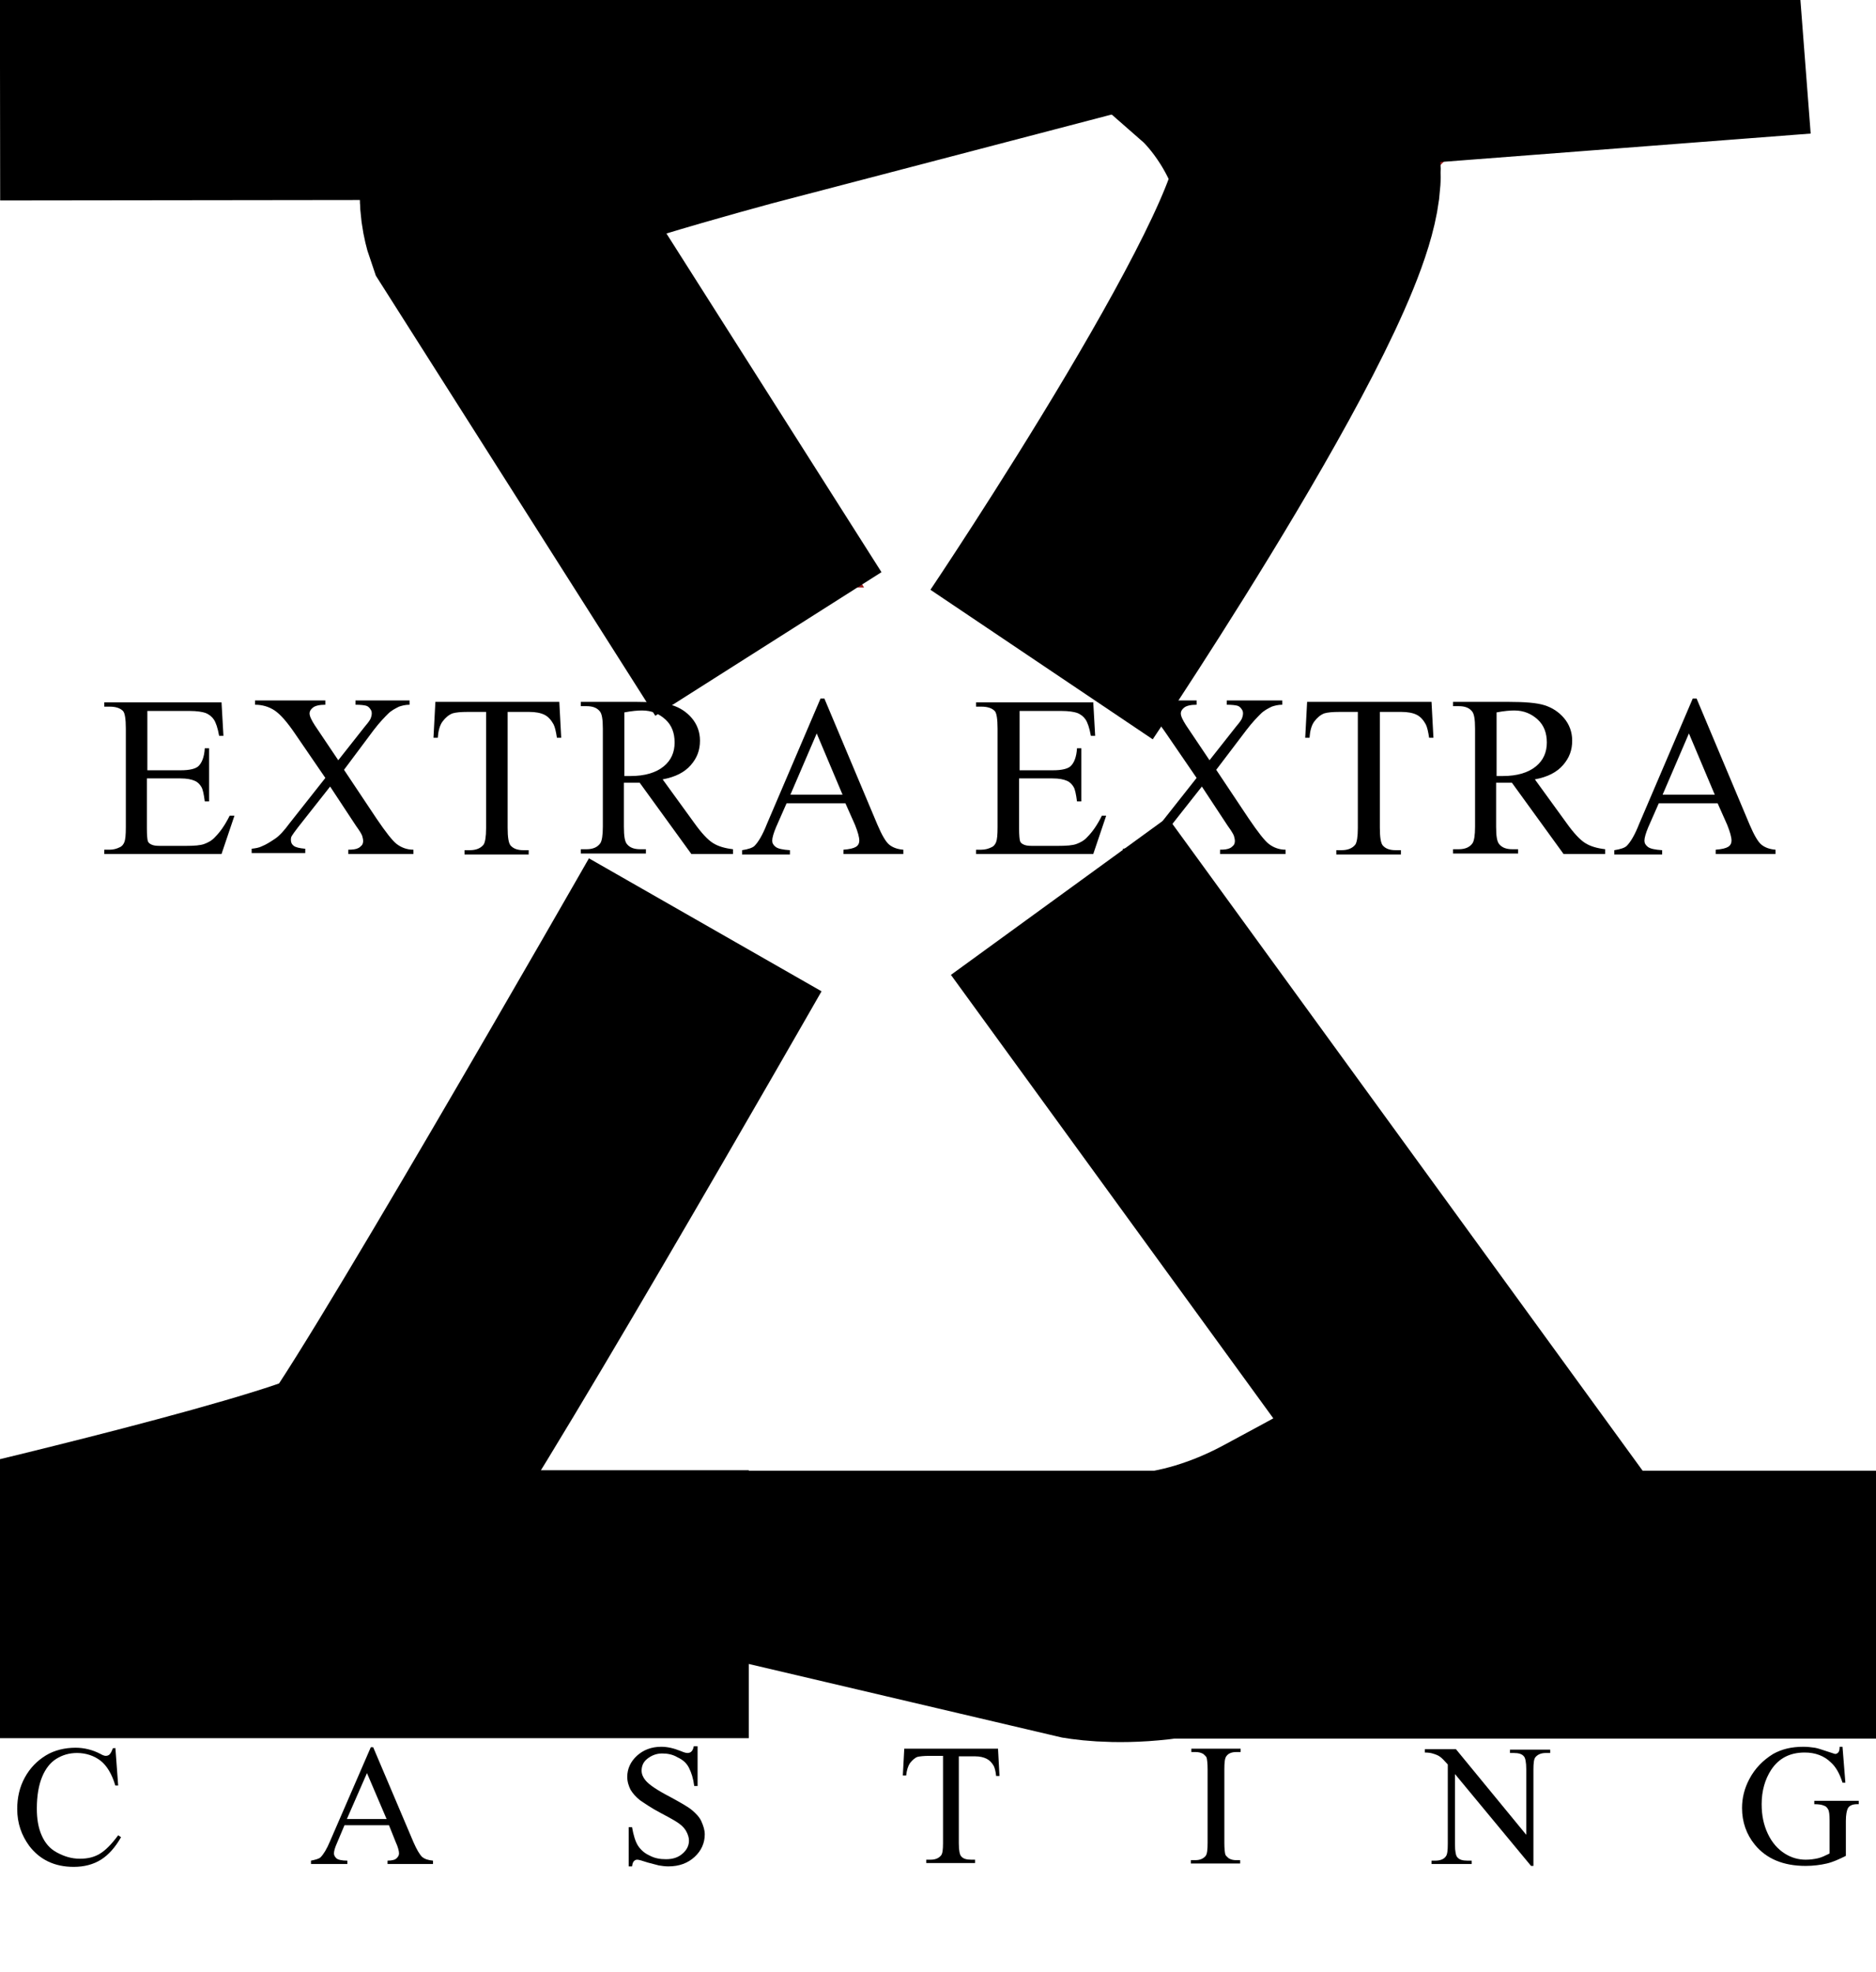 <?xml version="1.0" encoding="utf-8"?>
<!-- Generator: Adobe Illustrator 25.2.1, SVG Export Plug-In . SVG Version: 6.00 Build 0)  -->
<svg version="1.1" id="Layer_1" xmlns="http://www.w3.org/2000/svg" xmlns:xlink="http://www.w3.org/1999/xlink" x="0px" y="0px"
	 viewBox="0 0 392.1 412.2" style="enable-background:new 0 0 392.1 412.2;" xml:space="preserve">
<style type="text/css">
	.st0{fill:#971D1F;}
	.st1{fill:none;stroke:#000000;stroke-width:56;stroke-miterlimit:10;}
</style>
<g id="casting">
	<path d="M30.8,148.5V161h7c1.8,0,3-0.3,3.6-0.8c0.8-0.7,1.3-2,1.4-3.8h0.9v11.1h-0.9c-0.2-1.5-0.4-2.5-0.7-3
		c-0.3-0.5-0.7-1-1.4-1.3s-1.6-0.5-3-0.5h-7v10.5c0,1.4,0.1,2.3,0.2,2.6s0.3,0.5,0.7,0.7s0.9,0.3,1.8,0.3h5.4c1.8,0,3.1-0.1,3.9-0.4
		s1.6-0.7,2.3-1.5c1-1,2-2.4,3-4.4H49l-2.7,8H21.8v-0.9h1.1c0.8,0,1.5-0.2,2.1-0.5c0.5-0.2,0.8-0.6,1-1.1s0.3-1.5,0.3-3.1v-20.6
		c0-2-0.2-3.3-0.6-3.7c-0.6-0.6-1.5-0.9-2.8-0.9h-1.1v-0.9h24.5l0.4,7h-0.9c-0.3-1.7-0.7-2.8-1.1-3.4s-1-1.1-1.8-1.4
		c-0.6-0.2-1.7-0.4-3.3-0.4H30.8z"/>
	<path d="M71.9,160.9l6.8,10.2c1.9,2.8,3.3,4.6,4.2,5.3s2.1,1.2,3.5,1.2v0.9H72.8v-0.9c0.9,0,1.6-0.1,2-0.3c0.3-0.1,0.6-0.4,0.8-0.6
		s0.3-0.6,0.3-0.9c0-0.4-0.1-0.7-0.2-1.1c-0.1-0.3-0.5-1-1.3-2.1l-5.4-8.2l-6.7,8.5c-0.7,0.9-1.1,1.5-1.3,1.8s-0.2,0.6-0.2,0.9
		c0,0.5,0.2,0.9,0.6,1.2s1.2,0.5,2.4,0.6v0.9H52.6v-0.9c0.8-0.1,1.5-0.2,2.1-0.5c1-0.4,1.9-1,2.8-1.6s1.9-1.7,3-3.2l7.5-9.5
		l-6.3-9.2c-1.7-2.5-3.1-4.1-4.3-4.9s-2.6-1.2-4.1-1.2v-0.9H68v0.9c-1.2,0-2.1,0.2-2.6,0.6s-0.7,0.8-0.7,1.2c0,0.6,0.4,1.4,1.1,2.5
		l4.9,7.3l5.6-7.1c0.7-0.8,1.1-1.4,1.2-1.7s0.2-0.6,0.2-1s-0.1-0.6-0.3-0.9c-0.2-0.3-0.5-0.6-0.9-0.7s-1.1-0.2-2.2-0.2v-0.9h11.3
		v0.9c-0.9,0-1.6,0.2-2.2,0.4c-0.8,0.4-1.6,0.8-2.3,1.5s-1.7,1.7-3,3.4L71.9,160.9z"/>
	<path d="M116.9,146.7l0.4,7.5h-0.9c-0.2-1.3-0.4-2.2-0.7-2.8c-0.5-0.9-1.1-1.6-1.9-2s-1.9-0.6-3.2-0.6h-4.5V173
		c0,2,0.2,3.2,0.6,3.7c0.6,0.7,1.5,1,2.7,1h1.1v0.9H97.1v-0.9h1.1c1.3,0,2.3-0.4,2.9-1.2c0.3-0.5,0.5-1.6,0.5-3.4v-24.3h-3.8
		c-1.5,0-2.5,0.1-3.2,0.3c-0.8,0.3-1.5,0.9-2.1,1.7s-0.9,2-1,3.4h-0.9l0.4-7.5H116.9z"/>
	<path d="M153,178.5h-8.5l-10.8-14.9c-0.8,0-1.4,0-1.9,0c-0.2,0-0.4,0-0.7,0s-0.5,0-0.7,0v9.2c0,2,0.2,3.2,0.7,3.7
		c0.6,0.7,1.5,1,2.7,1h1.2v0.9h-13.6v-0.9h1.2c1.3,0,2.3-0.4,2.9-1.3c0.3-0.5,0.5-1.6,0.5-3.4v-20.5c0-2-0.2-3.2-0.7-3.7
		c-0.6-0.7-1.5-1-2.7-1h-1.2v-0.9H133c3.4,0,5.9,0.2,7.5,0.7s3,1.4,4.1,2.7s1.7,2.9,1.7,4.7c0,2-0.6,3.6-1.9,5.1s-3.2,2.5-5.9,3
		l6.6,9.1c1.5,2.1,2.8,3.5,3.9,4.2s2.5,1.1,4.2,1.3V178.5z M130.5,162.2c0.3,0,0.6,0,0.8,0s0.4,0,0.5,0c3,0,5.3-0.7,6.9-2
		s2.3-3,2.3-5c0-2-0.6-3.6-1.9-4.8s-2.9-1.9-4.9-1.9c-0.9,0-2.1,0.1-3.7,0.4V162.2z"/>
	<path d="M176.7,167.9h-12.3l-2.2,5c-0.5,1.2-0.8,2.2-0.8,2.8c0,0.5,0.2,0.9,0.7,1.3s1.5,0.6,3,0.7v0.9h-10v-0.9
		c1.3-0.2,2.2-0.5,2.6-0.9c0.8-0.8,1.7-2.3,2.6-4.6l11.2-26.2h0.8l11.1,26.4c0.9,2.1,1.7,3.5,2.4,4.1s1.7,1,3,1.1v0.9h-12.5v-0.9
		c1.3-0.1,2.1-0.3,2.6-0.6s0.7-0.8,0.7-1.3c0-0.7-0.3-1.8-0.9-3.3L176.7,167.9z M176.1,166.1l-5.4-12.8l-5.5,12.8H176.1z"/>
	<path d="M213.1,148.5V161h7c1.8,0,3-0.3,3.6-0.8c0.8-0.7,1.3-2,1.4-3.8h0.9v11.1h-0.9c-0.2-1.5-0.4-2.5-0.7-3
		c-0.3-0.5-0.7-1-1.4-1.3s-1.6-0.5-3-0.5h-7v10.5c0,1.4,0.1,2.3,0.2,2.6s0.3,0.5,0.7,0.7s0.9,0.3,1.8,0.3h5.4c1.8,0,3.1-0.1,3.9-0.4
		s1.6-0.7,2.3-1.5c1-1,2-2.4,3-4.4h0.9l-2.7,8h-24.5v-0.9h1.1c0.8,0,1.5-0.2,2.1-0.5c0.5-0.2,0.8-0.6,1-1.1s0.3-1.5,0.3-3.1v-20.6
		c0-2-0.2-3.3-0.6-3.7c-0.6-0.6-1.5-0.9-2.8-0.9h-1.1v-0.9h24.5l0.4,7H228c-0.3-1.7-0.7-2.8-1.1-3.4s-1-1.1-1.8-1.4
		c-0.6-0.2-1.7-0.4-3.3-0.4H213.1z"/>
	<path d="M254.2,160.9l6.8,10.2c1.9,2.8,3.3,4.6,4.2,5.3s2.1,1.2,3.5,1.2v0.9H255v-0.9c0.9,0,1.6-0.1,2-0.3c0.3-0.1,0.6-0.4,0.8-0.6
		s0.3-0.6,0.3-0.9c0-0.4-0.1-0.7-0.2-1.1c-0.1-0.3-0.5-1-1.3-2.1l-5.4-8.2l-6.7,8.5c-0.7,0.9-1.1,1.5-1.3,1.8s-0.2,0.6-0.2,0.9
		c0,0.5,0.2,0.9,0.6,1.2s1.2,0.5,2.4,0.6v0.9h-11.3v-0.9c0.8-0.1,1.5-0.2,2.1-0.5c1-0.4,1.9-1,2.8-1.6s1.9-1.7,3-3.2l7.5-9.5
		l-6.3-9.2c-1.7-2.5-3.1-4.1-4.3-4.9s-2.6-1.2-4.1-1.2v-0.9h14.7v0.9c-1.2,0-2.1,0.2-2.6,0.6s-0.7,0.8-0.7,1.2
		c0,0.6,0.4,1.4,1.1,2.5l4.9,7.3l5.6-7.1c0.7-0.8,1.1-1.4,1.2-1.7s0.2-0.6,0.2-1s-0.1-0.6-0.3-0.9c-0.2-0.3-0.5-0.6-0.9-0.7
		s-1.1-0.2-2.2-0.2v-0.9H268v0.9c-0.9,0-1.6,0.2-2.2,0.4c-0.8,0.4-1.6,0.8-2.3,1.5s-1.7,1.7-3,3.4L254.2,160.9z"/>
	<path d="M299.2,146.7l0.4,7.5h-0.9c-0.2-1.3-0.4-2.2-0.7-2.8c-0.5-0.9-1.1-1.6-1.9-2s-1.9-0.6-3.2-0.6h-4.5V173
		c0,2,0.2,3.2,0.6,3.7c0.6,0.7,1.5,1,2.7,1h1.1v0.9h-13.5v-0.9h1.1c1.3,0,2.3-0.4,2.9-1.2c0.3-0.5,0.5-1.6,0.5-3.4v-24.3H280
		c-1.5,0-2.5,0.1-3.2,0.3c-0.8,0.3-1.5,0.9-2.1,1.7s-0.9,2-1,3.4h-0.9l0.4-7.5H299.2z"/>
	<path d="M335.3,178.5h-8.5l-10.8-14.9c-0.8,0-1.4,0-1.9,0c-0.2,0-0.4,0-0.7,0s-0.5,0-0.7,0v9.2c0,2,0.2,3.2,0.7,3.7
		c0.6,0.7,1.5,1,2.7,1h1.2v0.9h-13.6v-0.9h1.2c1.3,0,2.3-0.4,2.9-1.3c0.3-0.5,0.5-1.6,0.5-3.4v-20.5c0-2-0.2-3.2-0.7-3.7
		c-0.6-0.7-1.5-1-2.7-1h-1.2v-0.9h11.6c3.4,0,5.9,0.2,7.5,0.7s3,1.4,4.1,2.7s1.7,2.9,1.7,4.7c0,2-0.6,3.6-1.9,5.1s-3.2,2.5-5.9,3
		l6.6,9.1c1.5,2.1,2.8,3.5,3.9,4.2s2.5,1.1,4.2,1.3V178.5z M312.8,162.2c0.3,0,0.6,0,0.8,0s0.4,0,0.5,0c3,0,5.3-0.7,6.9-2
		s2.3-3,2.3-5c0-2-0.6-3.6-1.9-4.8s-2.9-1.9-4.9-1.9c-0.9,0-2.1,0.1-3.7,0.4V162.2z"/>
	<path d="M359,167.9h-12.3l-2.2,5c-0.5,1.2-0.8,2.2-0.8,2.8c0,0.5,0.2,0.9,0.7,1.3s1.5,0.6,3,0.7v0.9h-10v-0.9
		c1.3-0.2,2.2-0.5,2.6-0.9c0.8-0.8,1.7-2.3,2.6-4.6l11.2-26.2h0.8l11.1,26.4c0.9,2.1,1.7,3.5,2.4,4.1s1.7,1,3,1.1v0.9h-12.5v-0.9
		c1.3-0.1,2.1-0.3,2.6-0.6s0.7-0.8,0.7-1.3c0-0.7-0.3-1.8-0.9-3.3L359,167.9z M358.4,166.1l-5.4-12.8l-5.5,12.8H358.4z"/>
</g>
<g id="x">
	<g id="topleft-x">
		<g>
			<path class="st0" d="M138.7,54.6c-4.5-6.7-8.8-13.7-12.2-21c-2-4.3-4.6-9.3-3.1-14.2c1.2-3.8,4.7-6.8,8-8.7
				c8.9-5.1,19.1-4.7,28.9-5.2c0,0,0-4.1,0-4.1H11.9l0.5,3.8c16.5,0.5,32.2,7,44.9,15.2c12.6,8.2,22.5,27.8,40.6,54.2l30.9,48.2
				h51.8L138.7,54.6z"/>
		</g>
	</g>
	<path id="topright-x" class="st0" d="M273.2,67.8c13.6-17.5,24.6-30.8,32.1-37.3c5.5-4.8,10.7-10.4,17.1-14.1
		c7.3-4.2,15.6-6.8,23.8-8.7c1.6-0.4,18.8-3.5,18.8-3.6c0,0,0-4.1,0-4.1h-134l0.1,4.1c12,0.2,23,3.6,26.9,5
		c13.3,4.9,13.9,16.3,8.3,27.9C260.7,48,254.6,58.8,248,69.2c0,0-33.4,52.7-33.4,52.7h22.3L273.2,67.8z"/>
	<path id="bottomleft-x" class="st0" d="M85.4,274.1c-9.9,15.1-19,26.4-27.3,33.7c-8.3,7.3-17.3,13.1-27,17.5
		c-5.8,2.7-19.1,4.4-27.5,5.2v9.2h132.7l0.3-8c-12.7-0.5-25.5-2.2-30.4-5.7c-6.1-4.3-9.1-14.5-7.9-21.1c1.7-8.8,7.2-15.3,11.7-22.8
		c0,0,46.6-78.2,46.6-78.2h-28.7L85.4,274.1z"/>
	<path id="bottomright-x" class="st0" d="M347.8,317.4c-9.7-7.9-24.7-26.8-44.8-56.8l-38-56.7h-56.8l48.9,74
		c8,11.8,12.6,19.1,13.7,22c1.5,3.8,2.2,7.7,2.2,11.5c0,3.2-1.1,6.3-3.4,9.4c-2.2,3.1-5.1,5.4-8.6,6.9c-4.7,1.8-15.3,3-24.9,3.2
		l0.2,9h152.1v-7.1C373.5,331.8,357.5,325.3,347.8,317.4z"/>
</g>
<g id="extraextra">
	<path d="M24.1,365.1l0.6,8.1h-0.6c-0.7-2.4-1.8-4.2-3.1-5.2s-3-1.6-4.9-1.6c-1.6,0-3,0.4-4.3,1.2s-2.3,2.1-3,3.8s-1.1,3.9-1.1,6.6
		c0,2.2,0.3,4,1,5.6s1.7,2.8,3.2,3.6s3,1.3,4.8,1.3c1.6,0,2.9-0.3,4.1-1c1.2-0.7,2.5-2,3.9-3.9l0.6,0.4c-1.2,2.1-2.6,3.7-4.2,4.7
		c-1.6,1-3.5,1.5-5.7,1.5c-4,0-7.1-1.5-9.3-4.4c-1.6-2.2-2.5-4.7-2.5-7.7c0-2.4,0.5-4.6,1.6-6.6s2.6-3.5,4.4-4.6s4-1.6,6.2-1.6
		c1.7,0,3.5,0.4,5.2,1.3c0.5,0.3,0.9,0.4,1.1,0.4c0.3,0,0.6-0.1,0.8-0.3c0.3-0.3,0.5-0.8,0.7-1.3H24.1z"/>
	<path d="M81.3,381.5H72l-1.6,3.8c-0.4,0.9-0.6,1.6-0.6,2.1c0,0.4,0.2,0.7,0.5,1s1.1,0.5,2.3,0.5v0.7H65v-0.7c1-0.2,1.7-0.4,2-0.7
		c0.6-0.6,1.3-1.7,2-3.4l8.5-19.6H78l8.4,19.8c0.7,1.6,1.3,2.6,1.8,3.1c0.6,0.5,1.3,0.7,2.3,0.8v0.7H81v-0.7c1,0,1.6-0.2,1.9-0.5
		s0.5-0.6,0.5-1c0-0.5-0.2-1.3-0.7-2.4L81.3,381.5z M80.8,380.2l-4.1-9.6l-4.2,9.6H80.8z"/>
	<path d="M145.8,365.1v8.2h-0.7c-0.2-1.6-0.6-2.8-1.1-3.8s-1.3-1.7-2.4-2.2c-1-0.6-2.1-0.8-3.2-0.8c-1.2,0-2.2,0.4-3.1,1.1
		s-1.2,1.6-1.2,2.5c0,0.7,0.3,1.4,0.8,2c0.7,0.9,2.5,2.1,5.2,3.5c2.2,1.2,3.8,2.1,4.6,2.8s1.5,1.4,1.9,2.3c0.4,0.9,0.7,1.8,0.7,2.7
		c0,1.8-0.7,3.4-2.1,4.7c-1.4,1.3-3.2,2-5.5,2c-0.7,0-1.4-0.1-2-0.2c-0.4-0.1-1.1-0.3-2.3-0.6c-1.2-0.4-1.9-0.6-2.2-0.6
		c-0.3,0-0.5,0.1-0.7,0.3c-0.2,0.2-0.3,0.5-0.4,1.1h-0.7v-8.2h0.7c0.3,1.7,0.7,3,1.2,3.8c0.5,0.8,1.3,1.6,2.4,2.1
		c1.1,0.6,2.2,0.8,3.5,0.8c1.5,0,2.6-0.4,3.5-1.2s1.3-1.7,1.3-2.7c0-0.6-0.2-1.2-0.5-1.8c-0.3-0.6-0.8-1.2-1.5-1.7
		c-0.5-0.4-1.7-1.1-3.8-2.2s-3.5-2.1-4.4-2.7c-0.9-0.7-1.5-1.4-2-2.2c-0.4-0.8-0.7-1.7-0.7-2.7c0-1.7,0.7-3.2,2-4.4
		c1.3-1.2,3-1.9,5.1-1.9c1.3,0,2.6,0.3,4.1,0.9c0.7,0.3,1.1,0.4,1.4,0.4c0.3,0,0.6-0.1,0.8-0.3c0.2-0.2,0.4-0.5,0.5-1.1H145.8z"/>
	<path d="M208.6,365.6l0.3,5.6h-0.7c-0.1-1-0.3-1.7-0.5-2.1c-0.4-0.7-0.9-1.2-1.5-1.5s-1.4-0.5-2.4-0.5h-3.4v18.2
		c0,1.5,0.2,2.4,0.5,2.7c0.4,0.5,1.1,0.7,2.1,0.7h0.8v0.7h-10.2v-0.7h0.9c1,0,1.7-0.3,2.2-0.9c0.3-0.4,0.4-1.2,0.4-2.6v-18.2h-2.9
		c-1.1,0-1.9,0.1-2.4,0.2c-0.6,0.2-1.1,0.7-1.6,1.3c-0.4,0.6-0.7,1.5-0.8,2.6h-0.7l0.3-5.6H208.6z"/>
	<path d="M259.2,388.8v0.7h-10.3v-0.7h0.9c1,0,1.7-0.3,2.2-0.9c0.3-0.4,0.4-1.3,0.4-2.7v-15.4c0-1.2-0.1-2-0.2-2.4
		c-0.1-0.3-0.4-0.5-0.7-0.8c-0.5-0.3-1.1-0.4-1.6-0.4h-0.9v-0.7h10.3v0.7h-0.9c-1,0-1.7,0.3-2.1,0.9c-0.3,0.4-0.4,1.3-0.4,2.7v15.4
		c0,1.2,0.1,2,0.2,2.4c0.1,0.3,0.4,0.5,0.7,0.8c0.5,0.3,1,0.4,1.6,0.4H259.2z"/>
	<path d="M297.8,365.6h6.5l14.7,17.9v-13.7c0-1.5-0.2-2.4-0.5-2.7c-0.4-0.5-1.1-0.7-2.1-0.7h-0.8v-0.7h8.4v0.7h-0.9
		c-1,0-1.7,0.3-2.2,0.9c-0.3,0.4-0.4,1.2-0.4,2.6v20.1H320l-15.9-19.2v14.7c0,1.5,0.2,2.4,0.5,2.7c0.4,0.5,1.1,0.7,2.1,0.7h0.9v0.7
		h-8.4v-0.7h0.8c1,0,1.8-0.3,2.2-0.9c0.3-0.4,0.4-1.2,0.4-2.6v-16.6c-0.7-0.8-1.2-1.3-1.6-1.6c-0.4-0.3-0.9-0.5-1.6-0.7
		c-0.3-0.1-0.9-0.2-1.6-0.2V365.6z"/>
	<path d="M385.1,365.1l0.6,7.5h-0.6c-0.6-1.9-1.4-3.3-2.4-4.2c-1.4-1.4-3.3-2.1-5.5-2.1c-3.1,0-5.4,1.2-7,3.6c-1.3,2-2,4.4-2,7.2
		c0,2.3,0.4,4.3,1.3,6.2c0.9,1.9,2.1,3.2,3.5,4.1c1.4,0.9,2.9,1.3,4.4,1.3c0.9,0,1.7-0.1,2.6-0.3c0.8-0.2,1.6-0.6,2.4-1v-6.9
		c0-1.2-0.1-2-0.3-2.3c-0.2-0.4-0.5-0.7-0.9-0.8c-0.4-0.2-1.1-0.3-2-0.3v-0.7h9.3v0.7h-0.4c-0.9,0-1.6,0.3-1.9,0.9
		c-0.2,0.4-0.4,1.3-0.4,2.6v7.3c-1.4,0.7-2.7,1.3-4,1.6s-2.8,0.5-4.4,0.5c-4.7,0-8.2-1.5-10.6-4.4c-1.8-2.2-2.7-4.8-2.7-7.7
		c0-2.1,0.5-4.1,1.5-6c1.2-2.3,2.9-4,5-5.3c1.8-1,3.8-1.5,6.3-1.5c0.9,0,1.7,0.1,2.4,0.2s1.7,0.5,3,0.9c0.7,0.2,1.1,0.4,1.3,0.4
		s0.4-0.1,0.6-0.3s0.3-0.6,0.3-1.2H385.1z"/>
</g>
<path id="topleft" class="st1" d="M160.6,134.6l-56.7-89.3c0,0-3.7-10.5,5.7-15.6s51.1-16,51.1-16L0,13.9"/>
<path id="bottomleft" class="st1" d="M147.4,193.3c0,0-64.2,112.3-70.7,118.2c-6.5,6-83.1,23.8-83.1,23.8h162.9"/>
<path id="bottomright" class="st1" d="M221.4,187.3l86,118.3c0,0-14.5,8.3-38.7,21.3c-24.2,12.9-42.9,8.5-42.9,8.5h171.8"/>
<path id="topright" class="st1" d="M217.7,138.9c0,0,59.6-88.6,55.2-104.6c-4.5-16-15-25.2-15-25.2L376.3,0"/>
</svg>
